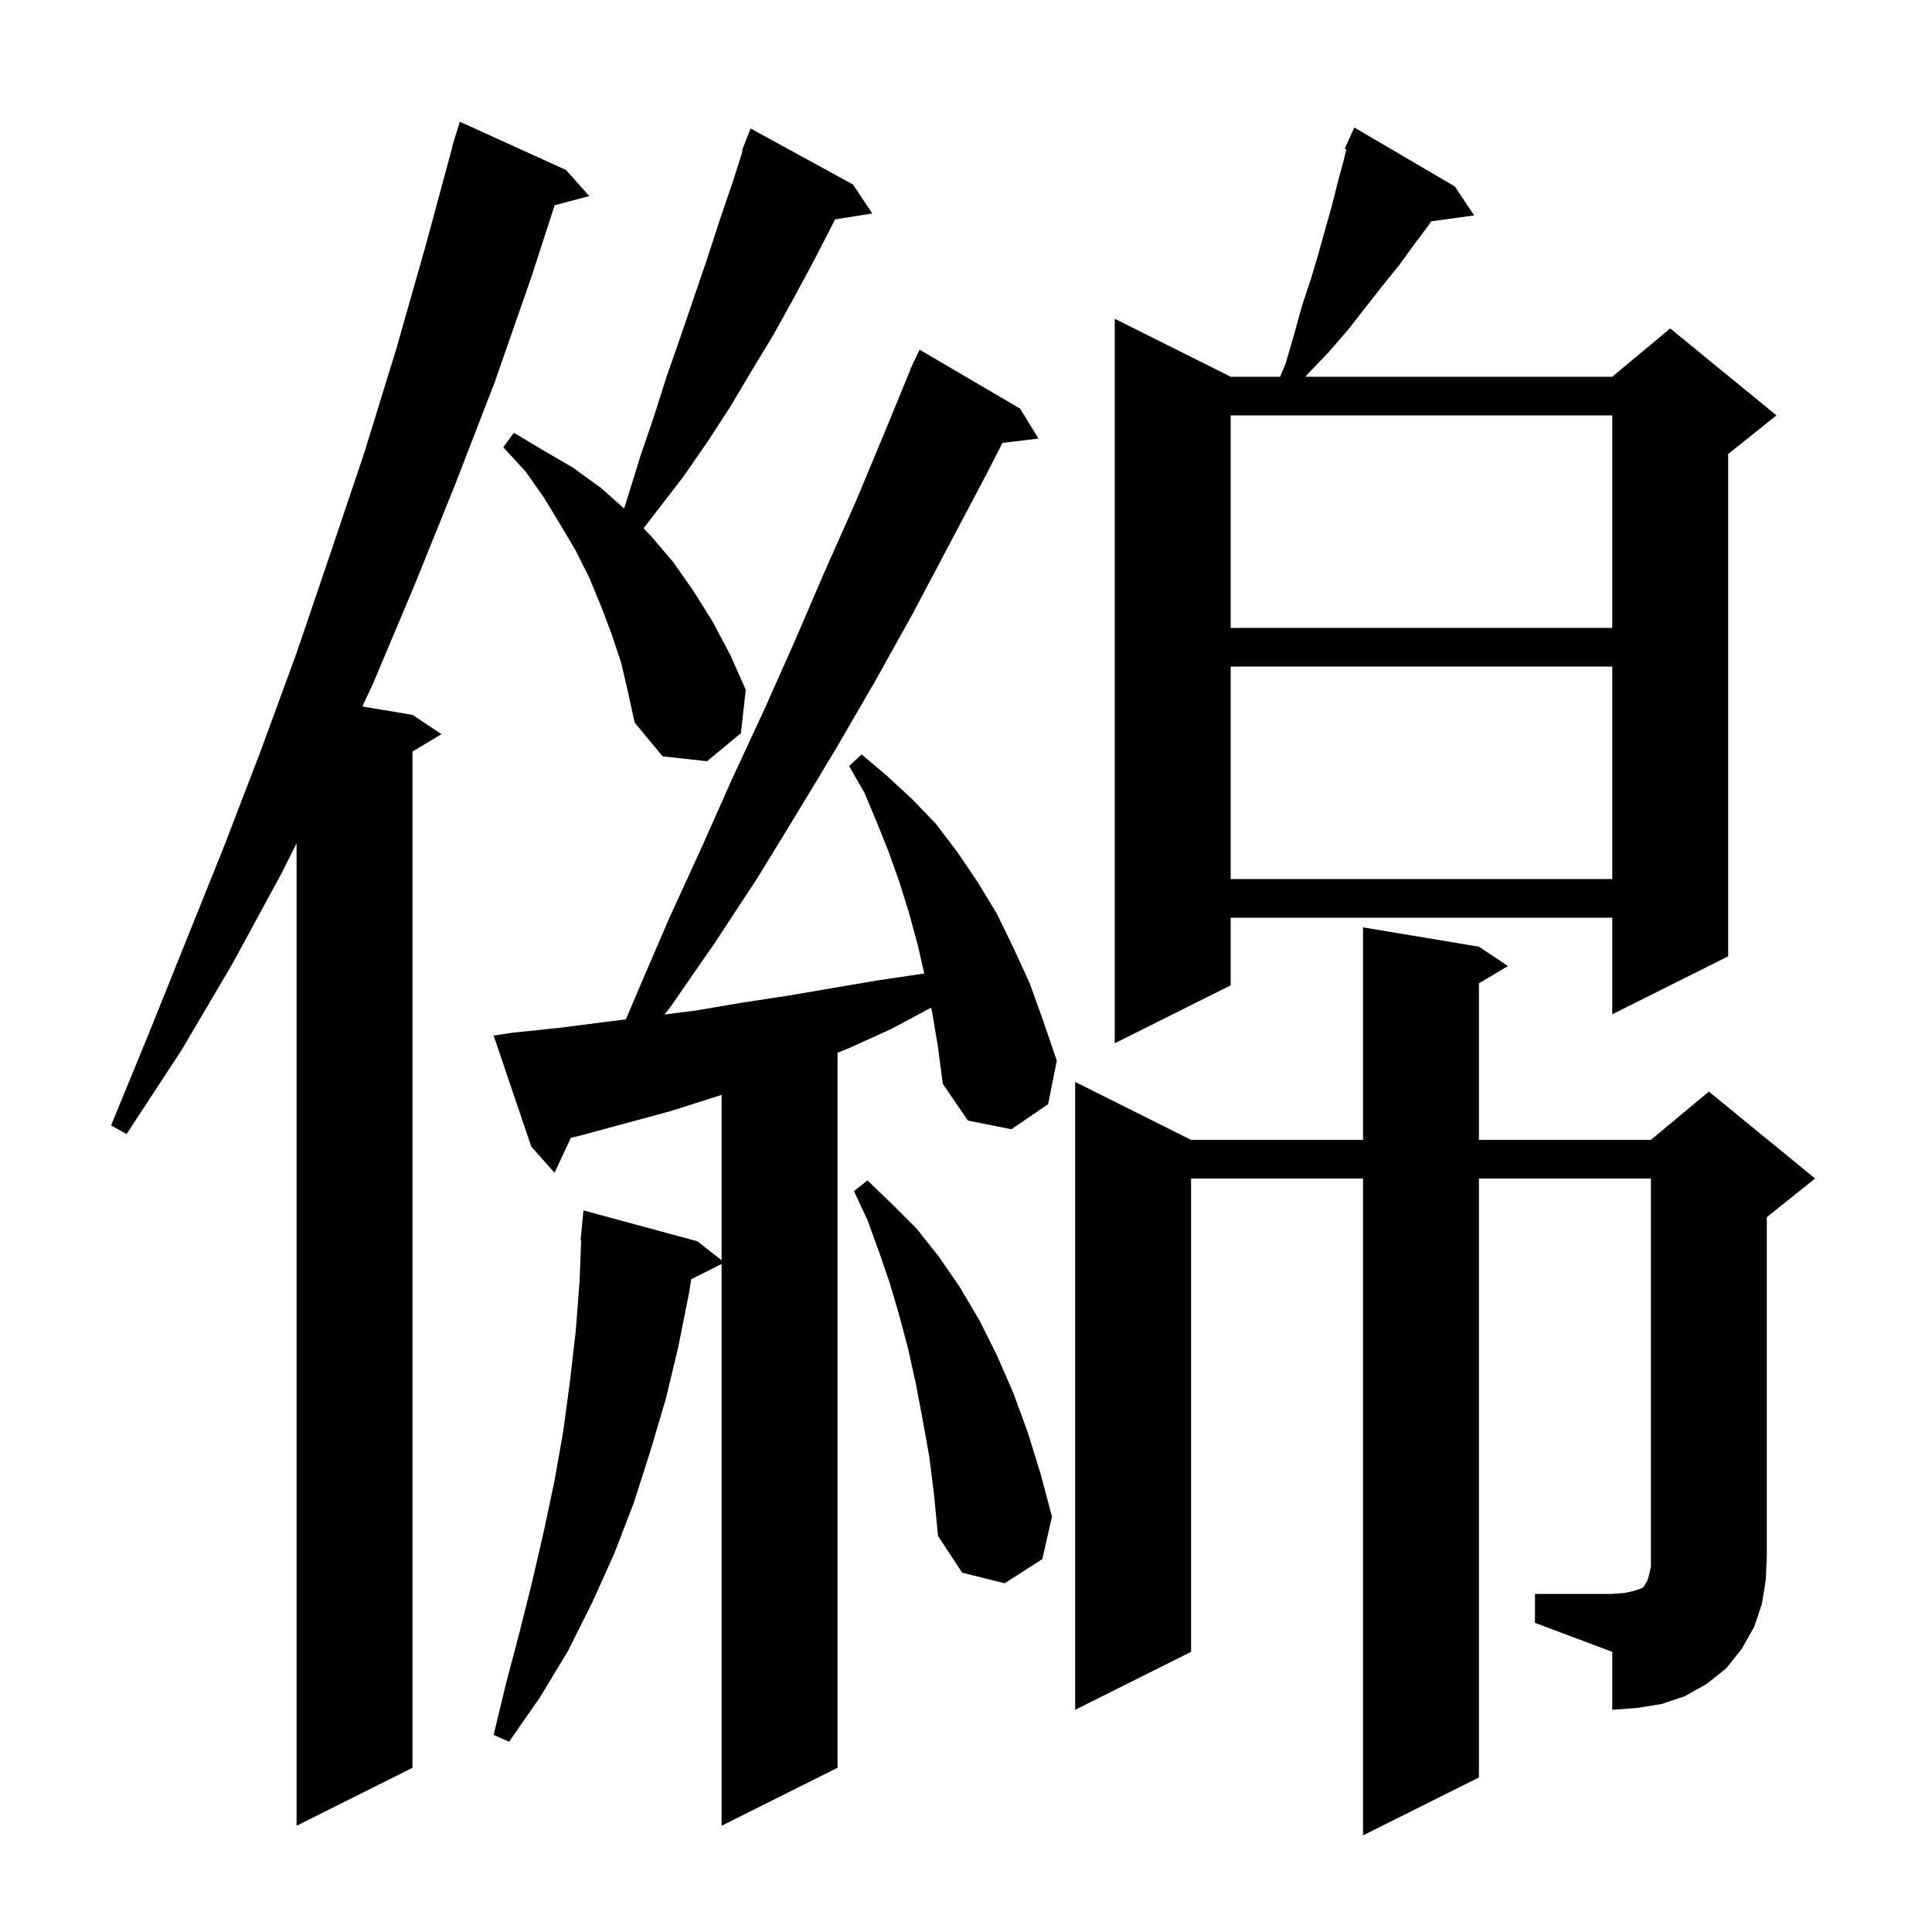 <svg xmlns="http://www.w3.org/2000/svg" xmlns:xlink="http://www.w3.org/1999/xlink" version="1.1" baseProfile="full" viewBox="0 0 200 200" width="200" height="200">
<g fill="black">
<path d="M 58.6 17.6 L 61.0 20.3 L 57.419 21.242 L 55.0 28.7 L 51.2 39.6 L 47.1 50.2 L 42.9 60.6 L 38.6 70.8 L 37.515 73.136 L 42.7 74.0 L 45.7 76.0 L 42.7 77.8 L 42.7 183.0 L 30.7 189.0 L 30.7 87.3 L 29.2 90.3 L 24.1 99.7 L 18.8 108.7 L 13.1 117.4 L 11.5 116.5 L 15.4 107.0 L 23.2 87.6 L 27.0 77.7 L 30.7 67.6 L 34.2 57.3 L 37.7 46.9 L 41.0 36.2 L 44.1 25.3 L 46.828 15.206 L 46.8 15.2 L 47.044 14.406 L 47.1 14.2 L 47.107 14.202 L 47.6 12.6 Z M 96.5 104.8 L 96.401 104.306 L 92.3 106.5 L 87.9 108.5 L 86.7 108.98 L 86.7 183.0 L 74.7 189.0 L 74.7 130.85 L 71.558 132.421 L 71.3 134.0 L 70.2 139.5 L 68.9 144.9 L 67.3 150.3 L 65.6 155.6 L 63.6 160.8 L 61.3 165.9 L 58.8 170.9 L 55.9 175.7 L 52.7 180.3 L 51.1 179.6 L 52.4 174.2 L 53.8 168.9 L 55.1 163.7 L 56.3 158.5 L 57.4 153.3 L 58.3 148.2 L 59.0 143.0 L 59.6 137.8 L 60.0 132.6 L 60.162 128.401 L 60.1 128.4 L 60.4 125.3 L 72.2 128.5 L 74.7 130.464 L 74.7 113.337 L 74.2 113.5 L 69.5 115.0 L 59.9 117.6 L 59.101 117.779 L 57.4 121.4 L 55.0 118.7 L 51.1 107.2 L 53.1 106.9 L 57.9 106.4 L 62.6 105.8 L 64.787 105.527 L 66.2 102.2 L 69.3 95.0 L 72.6 87.8 L 75.8 80.6 L 79.1 73.5 L 82.3 66.3 L 85.4 59.1 L 88.6 51.9 L 91.6 44.7 L 94.226 38.309 L 94.2 38.3 L 94.42 37.838 L 94.6 37.4 L 94.624 37.41 L 95.2 36.2 L 105.6 42.3 L 107.5 45.4 L 103.776 45.849 L 101.9 49.5 L 94.5 63.5 L 90.6 70.5 L 86.6 77.4 L 82.5 84.2 L 78.4 90.9 L 74.0 97.6 L 69.5 104.1 L 68.798 105.022 L 72.1 104.6 L 76.8 103.8 L 81.4 103.1 L 90.8 101.5 L 95.68 100.773 L 95.0 97.8 L 94.1 94.5 L 93.1 91.3 L 92.0 88.2 L 90.8 85.2 L 89.5 82.1 L 87.9 79.3 L 89.2 78.1 L 91.8 80.3 L 94.4 82.7 L 96.9 85.3 L 99.1 88.2 L 101.2 91.3 L 103.2 94.6 L 104.9 98.1 L 106.6 101.8 L 108.0 105.7 L 109.4 109.8 L 108.5 114.3 L 104.7 116.9 L 100.2 116.0 L 97.6 112.2 L 97.1 108.4 Z M 158.9 165.0 L 166.9 165.0 L 168.2 164.9 L 169.1 164.7 L 170.0 164.4 L 170.2 164.2 L 170.3 164.0 L 170.5 163.7 L 170.7 163.1 L 170.9 162.2 L 170.9 122.0 L 153.1 122.0 L 153.1 184.0 L 141.1 190.0 L 141.1 122.0 L 123.3 122.0 L 123.3 171.0 L 111.3 177.0 L 111.3 112.0 L 123.3 118.0 L 141.1 118.0 L 141.1 96.0 L 153.1 98.0 L 156.1 100.0 L 153.1 101.8 L 153.1 118.0 L 170.9 118.0 L 176.9 113.0 L 187.9 122.0 L 182.9 126.0 L 182.9 161.0 L 182.8 163.5 L 182.4 166.0 L 181.6 168.4 L 180.3 170.7 L 178.7 172.7 L 176.7 174.3 L 174.4 175.6 L 172.0 176.4 L 169.5 176.8 L 166.9 177.0 L 166.9 171.0 L 158.9 168.0 Z M 96.2 150.8 L 95.5 146.9 L 94.8 143.2 L 94.0 139.6 L 93.1 136.2 L 92.1 132.8 L 91.0 129.6 L 89.8 126.3 L 88.4 123.3 L 89.8 122.2 L 92.3 124.6 L 94.9 127.2 L 97.2 130.1 L 99.4 133.3 L 101.4 136.7 L 103.2 140.3 L 104.9 144.2 L 106.4 148.3 L 107.7 152.5 L 108.9 157.0 L 107.9 161.4 L 104.0 163.9 L 99.6 162.8 L 97.1 159.0 L 96.7 154.8 Z M 150.6 19.3 L 152.6 22.3 L 148.158 22.913 L 147.9 23.3 L 146.4 25.3 L 144.8 27.5 L 143.1 29.6 L 139.5 34.2 L 137.5 36.5 L 135.3 38.8 L 135.154 39.0 L 166.9 39.0 L 172.9 34.0 L 183.9 43.0 L 178.9 47.0 L 178.9 99.0 L 166.9 105.0 L 166.9 95.0 L 127.4 95.0 L 127.4 102.0 L 115.4 108.0 L 115.4 33.0 L 127.4 39.0 L 132.521 39.0 L 133.1 37.6 L 134.0 34.5 L 134.8 31.6 L 135.7 28.9 L 136.5 26.2 L 137.9 21.2 L 138.5 18.8 L 139.1 16.6 L 139.372 15.459 L 139.2 15.4 L 139.59 14.542 L 139.6 14.5 L 139.608 14.503 L 140.2 13.2 Z M 127.4 69.0 L 127.4 91.0 L 166.9 91.0 L 166.9 69.0 Z M 64.3 68.6 L 63.3 65.6 L 62.2 62.7 L 61.0 59.8 L 59.6 57.0 L 58.0 54.3 L 56.3 51.5 L 54.4 48.8 L 52.1 46.3 L 53.2 44.8 L 56.2 46.6 L 59.3 48.4 L 62.2 50.5 L 64.607 52.64 L 65.0 51.4 L 66.3 47.2 L 67.7 43.1 L 69.0 39.0 L 70.4 35.0 L 73.2 26.8 L 74.5 22.8 L 75.9 18.7 L 76.876 15.623 L 76.8 15.6 L 77.7 13.3 L 88.3 19.1 L 90.3 22.1 L 86.45 22.708 L 84.3 26.9 L 82.2 30.8 L 80.1 34.6 L 77.8 38.4 L 75.6 42.1 L 73.2 45.8 L 70.7 49.4 L 66.62 54.689 L 67.4 55.5 L 69.7 58.2 L 71.8 61.2 L 73.8 64.4 L 75.6 67.8 L 77.2 71.4 L 76.7 75.9 L 73.2 78.8 L 68.6 78.3 L 65.7 74.8 L 65.0 71.6 Z M 127.4 43.0 L 127.4 65.0 L 166.9 65.0 L 166.9 43.0 Z " />
</g>
</svg>
